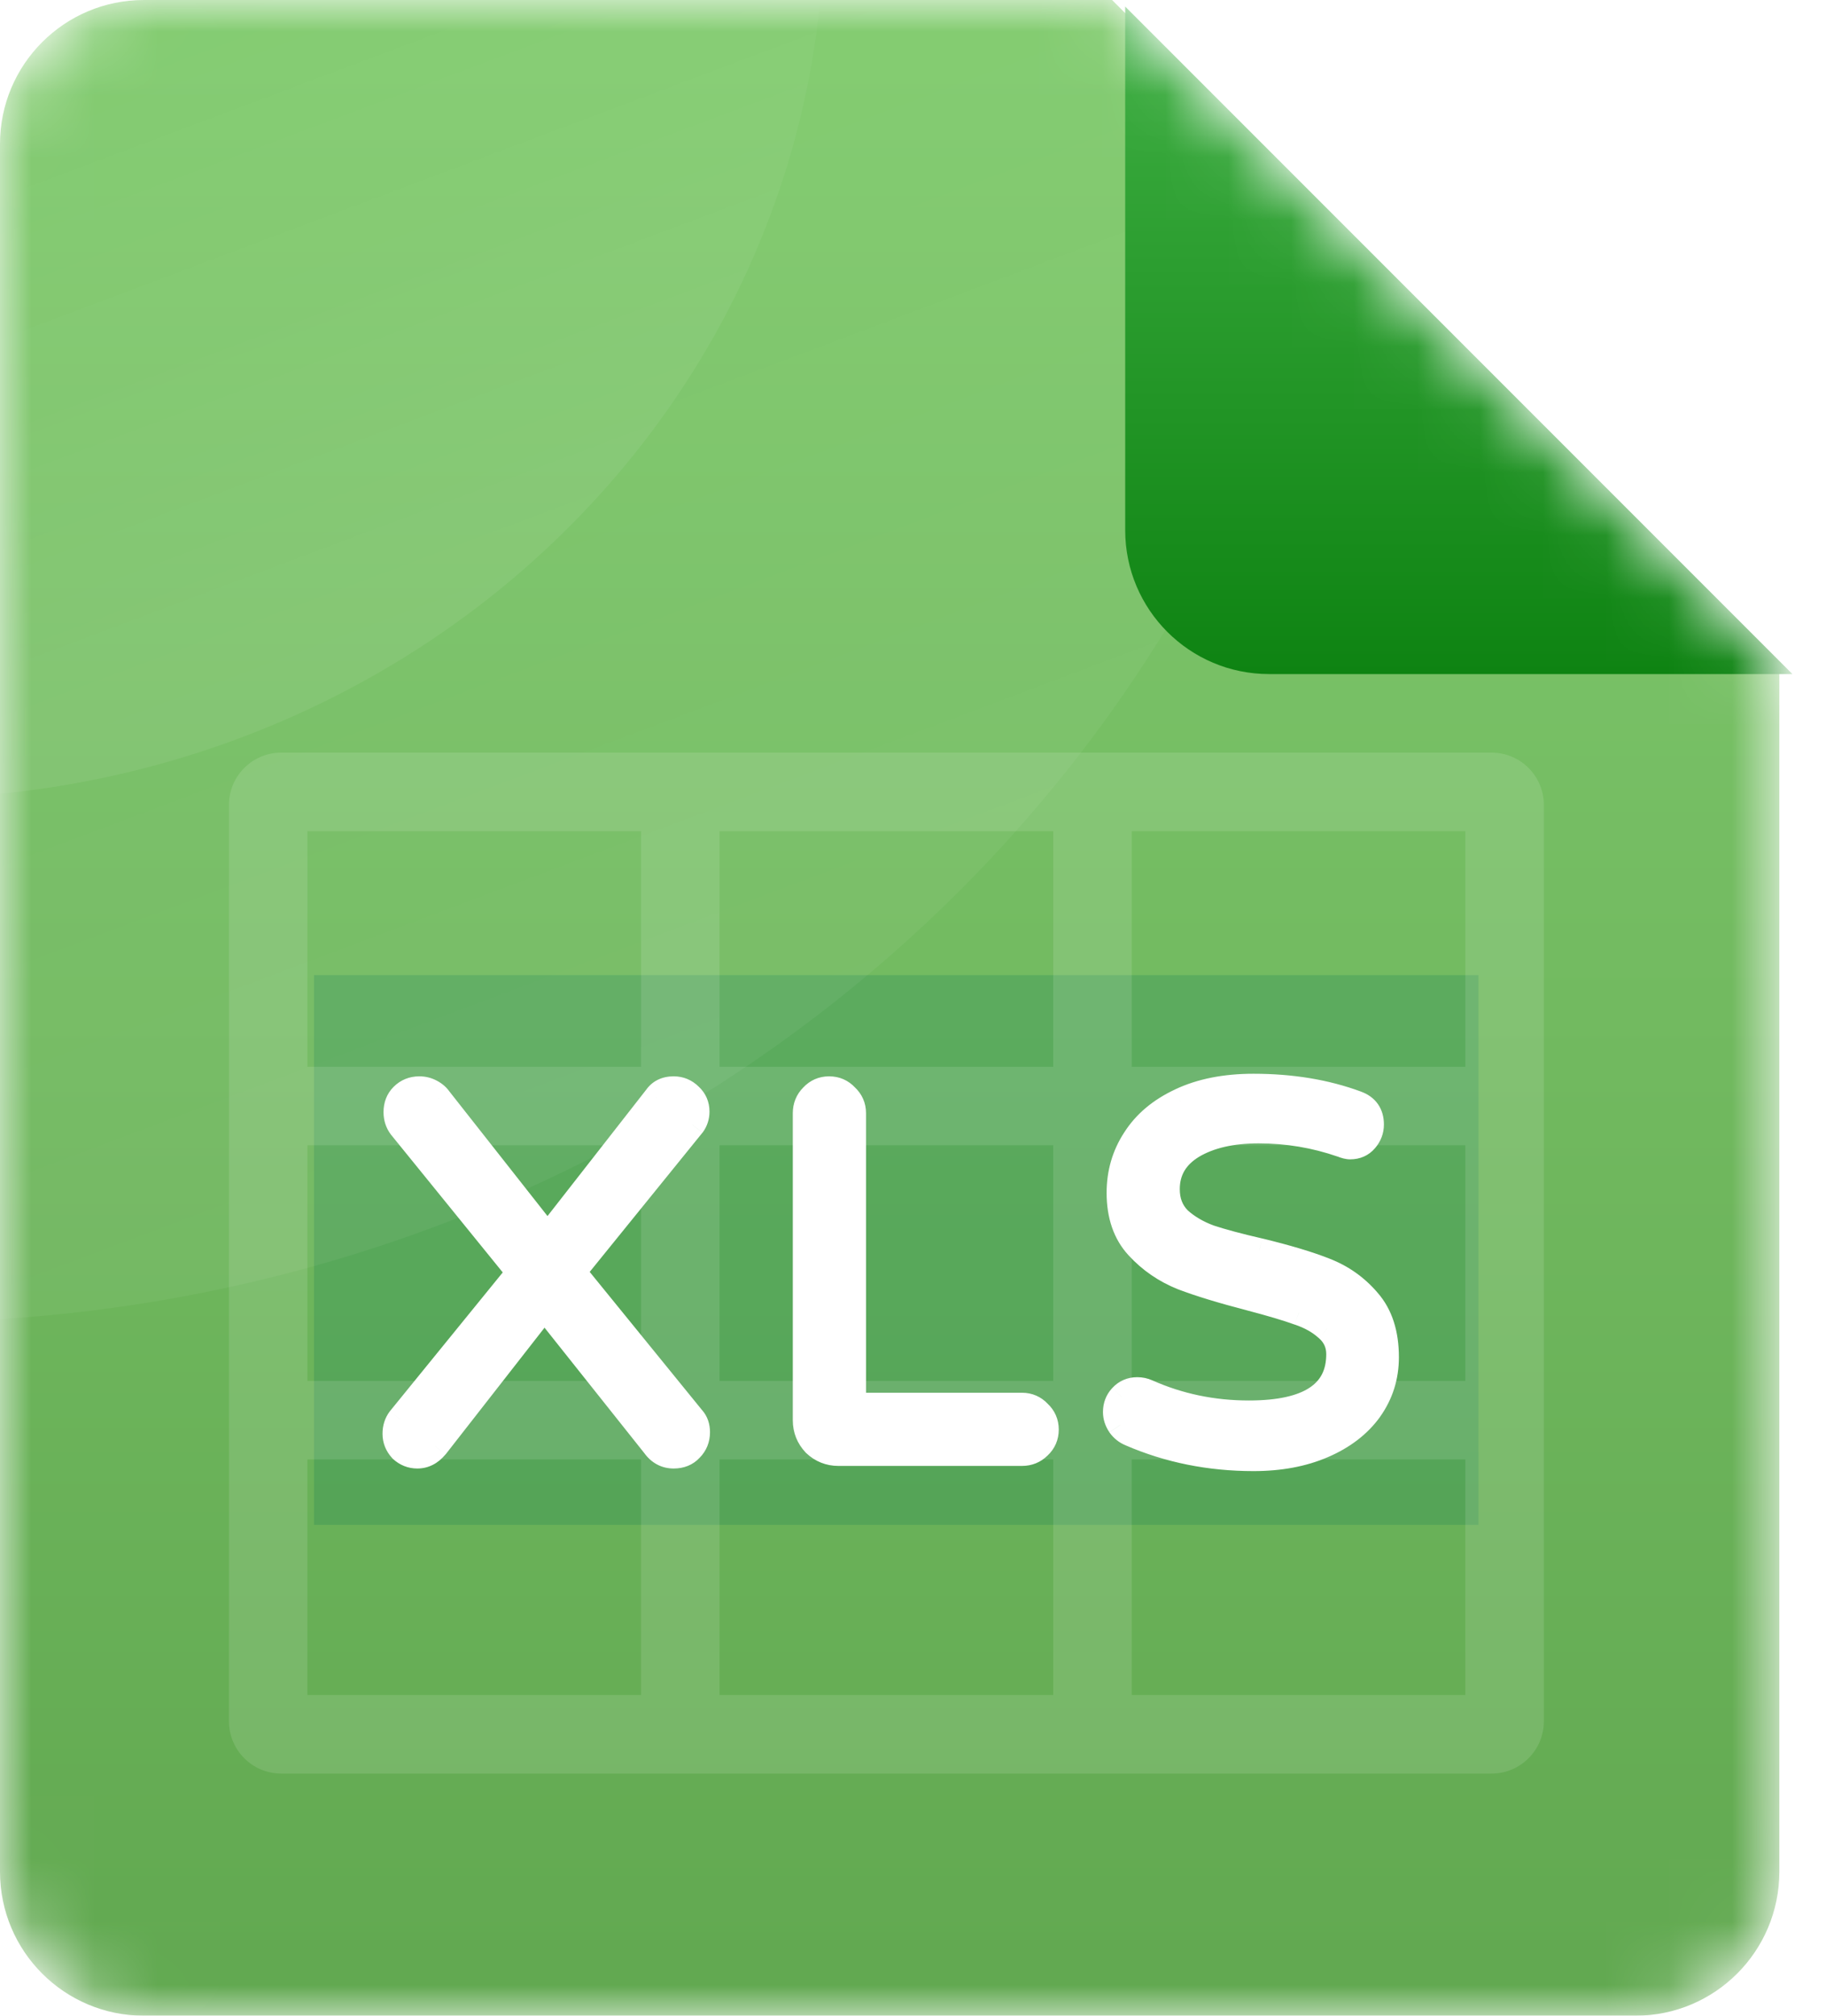 <svg width="29" height="32" viewBox="0 0 29 32" fill="none" xmlns="http://www.w3.org/2000/svg">
<mask id="mask0_155_1817" style="mask-type:alpha" maskUnits="userSpaceOnUse" x="-1" y="0" width="30" height="32">
<path d="M25.974 32H2.285C1.023 32 -0 30.977 -0 29.714V2.286C-0 1.023 1.023 0 2.285 0H17.662L28.259 10.597V29.714C28.259 30.977 27.236 32 25.974 32Z" fill="url(#paint0_linear_155_1817)"/>
</mask>
<g mask="url(#mask0_155_1817)">
<path d="M25.974 32H2.285C1.023 32 -0 30.977 -0 29.714V2.286C-0 1.023 1.023 0 2.285 0H17.662L28.259 10.597V29.714C28.259 30.977 27.236 32 25.974 32Z" fill="url(#paint1_linear_155_1817)"/>
<g opacity="0.82" filter="url(#filter0_f_155_1817)">
<rect x="4.987" y="15.48" width="18.494" height="8.727" fill="#0F7D56" fill-opacity="0.27" style="mix-blend-mode:darken"/>
</g>
<path opacity="0.12" fill-rule="evenodd" clip-rule="evenodd" d="M10.181 16.935V13.195H4.882V16.935L10.181 16.935ZM3.636 18.182V16.935V12.779C3.636 12.32 4.008 11.948 4.467 11.948H10.181H11.428H16.727H17.974H23.688C24.147 11.948 24.519 12.32 24.519 12.779V27.325C24.519 27.784 24.147 28.156 23.688 28.156H4.467C4.008 28.156 3.636 27.784 3.636 27.325V23.169V21.922V18.182ZM4.882 21.922V18.182L10.181 18.182V21.922L4.882 21.922ZM4.882 23.169V26.909H10.181V23.169L4.882 23.169ZM11.428 26.909H16.727V23.169H11.428V26.909ZM17.974 26.909H23.272V23.169L17.974 23.169V26.909ZM23.272 21.922V18.182L17.974 18.182V21.922L23.272 21.922ZM23.272 16.935V13.195H17.974V16.935L23.272 16.935ZM16.727 13.195H11.428V16.935L16.727 16.935V13.195ZM16.727 18.182V21.922H11.428V18.182L16.727 18.182Z" fill="white"/>
<path d="M6.628 23.105C6.534 23.105 6.452 23.073 6.381 23.007C6.316 22.936 6.283 22.854 6.283 22.761C6.283 22.673 6.307 22.597 6.357 22.531L8.253 20.2L6.373 17.885C6.324 17.82 6.299 17.743 6.299 17.655C6.299 17.552 6.332 17.467 6.398 17.401C6.469 17.33 6.556 17.294 6.66 17.294C6.721 17.294 6.778 17.308 6.833 17.335C6.887 17.363 6.931 17.398 6.964 17.442L8.696 19.642L10.428 17.426C10.488 17.338 10.578 17.294 10.699 17.294C10.797 17.294 10.882 17.33 10.953 17.401C11.024 17.467 11.06 17.549 11.06 17.647C11.06 17.724 11.038 17.792 10.994 17.852L9.098 20.192L10.994 22.523C11.043 22.578 11.068 22.649 11.068 22.736C11.068 22.84 11.032 22.928 10.961 22.999C10.896 23.07 10.808 23.105 10.699 23.105C10.578 23.105 10.48 23.053 10.403 22.95L8.647 20.742L6.915 22.958C6.833 23.056 6.737 23.105 6.628 23.105ZM13.316 23.064C13.174 23.064 13.051 23.015 12.947 22.917C12.848 22.813 12.799 22.69 12.799 22.547V17.672C12.799 17.568 12.835 17.48 12.906 17.409C12.977 17.333 13.064 17.294 13.168 17.294C13.272 17.294 13.36 17.333 13.431 17.409C13.508 17.48 13.546 17.568 13.546 17.672V22.317H16.23C16.334 22.317 16.421 22.356 16.492 22.433C16.569 22.504 16.607 22.591 16.607 22.695C16.607 22.799 16.569 22.887 16.492 22.958C16.421 23.029 16.334 23.064 16.23 23.064H13.316ZM19.908 23.146C19.213 23.146 18.562 23.015 17.955 22.753C17.889 22.725 17.834 22.681 17.791 22.621C17.747 22.556 17.725 22.487 17.725 22.416C17.725 22.323 17.755 22.244 17.815 22.178C17.881 22.107 17.963 22.071 18.061 22.071C18.116 22.071 18.168 22.082 18.218 22.104C18.721 22.328 19.26 22.441 19.834 22.441C20.792 22.441 21.271 22.126 21.271 21.497C21.271 21.333 21.208 21.196 21.082 21.086C20.962 20.977 20.811 20.892 20.631 20.832C20.45 20.766 20.193 20.69 19.859 20.602C19.416 20.487 19.057 20.378 18.784 20.274C18.51 20.164 18.275 20.003 18.078 19.79C17.881 19.576 17.782 19.292 17.782 18.936C17.782 18.624 17.864 18.342 18.029 18.09C18.193 17.833 18.434 17.631 18.751 17.483C19.074 17.33 19.46 17.253 19.908 17.253C20.51 17.253 21.055 17.344 21.542 17.524C21.695 17.579 21.771 17.688 21.771 17.852C21.771 17.94 21.741 18.019 21.681 18.09C21.621 18.162 21.542 18.197 21.443 18.197C21.41 18.197 21.366 18.186 21.312 18.164C20.885 18.017 20.445 17.943 19.99 17.943C19.558 17.943 19.205 18.025 18.931 18.189C18.663 18.353 18.529 18.583 18.529 18.878C18.529 19.076 18.592 19.237 18.718 19.363C18.849 19.483 19.011 19.579 19.202 19.65C19.399 19.716 19.665 19.787 19.998 19.863C20.431 19.967 20.778 20.071 21.041 20.175C21.309 20.279 21.536 20.441 21.722 20.66C21.914 20.878 22.009 21.174 22.009 21.546C22.009 21.852 21.922 22.129 21.747 22.375C21.572 22.616 21.326 22.805 21.008 22.941C20.691 23.078 20.324 23.146 19.908 23.146Z" fill="white"/>
<path d="M6.381 23.007L6.229 23.148L6.234 23.154L6.24 23.16L6.381 23.007ZM6.357 22.531L6.195 22.4L6.19 22.406L6.357 22.531ZM8.253 20.2L8.414 20.331L8.52 20.2L8.414 20.069L8.253 20.2ZM6.373 17.885L6.207 18.01L6.212 18.016L6.373 17.885ZM6.398 17.401L6.251 17.254L6.251 17.254L6.398 17.401ZM6.833 17.335L6.926 17.15H6.926L6.833 17.335ZM6.964 17.442L6.798 17.567L6.801 17.571L6.964 17.442ZM8.696 19.642L8.533 19.77L8.696 19.979L8.86 19.77L8.696 19.642ZM10.428 17.426L10.592 17.554L10.599 17.543L10.428 17.426ZM10.953 17.401L10.806 17.548L10.812 17.554L10.953 17.401ZM10.994 17.852L11.156 17.983L11.162 17.975L10.994 17.852ZM9.098 20.192L8.937 20.061L8.83 20.192L8.937 20.323L9.098 20.192ZM10.994 22.523L10.833 22.654L10.84 22.662L10.994 22.523ZM10.961 22.999L10.814 22.852L10.809 22.858L10.961 22.999ZM10.403 22.95L10.57 22.826L10.566 22.82L10.403 22.95ZM8.647 20.742L8.809 20.612L8.645 20.406L8.483 20.614L8.647 20.742ZM6.915 22.958L7.074 23.091L7.079 23.086L6.915 22.958ZM6.628 22.898C6.589 22.898 6.557 22.886 6.522 22.854L6.24 23.16C6.348 23.259 6.48 23.313 6.628 23.313V22.898ZM6.534 22.866C6.502 22.832 6.491 22.799 6.491 22.761H6.075C6.075 22.908 6.129 23.04 6.229 23.148L6.534 22.866ZM6.491 22.761C6.491 22.715 6.502 22.683 6.523 22.656L6.19 22.406C6.112 22.51 6.075 22.631 6.075 22.761H6.491ZM6.518 22.662L8.414 20.331L8.091 20.069L6.195 22.4L6.518 22.662ZM8.414 20.069L6.534 17.754L6.212 18.016L8.091 20.331L8.414 20.069ZM6.539 17.761C6.519 17.733 6.507 17.701 6.507 17.655H6.091C6.091 17.785 6.129 17.906 6.207 18.01L6.539 17.761ZM6.507 17.655C6.507 17.599 6.523 17.57 6.545 17.548L6.251 17.254C6.141 17.364 6.091 17.504 6.091 17.655H6.507ZM6.545 17.548C6.575 17.517 6.609 17.502 6.66 17.502V17.087C6.503 17.087 6.362 17.143 6.251 17.254L6.545 17.548ZM6.66 17.502C6.688 17.502 6.713 17.508 6.74 17.521L6.926 17.15C6.843 17.108 6.753 17.087 6.66 17.087V17.502ZM6.74 17.521C6.769 17.536 6.786 17.552 6.798 17.567L7.13 17.317C7.076 17.245 7.006 17.19 6.926 17.15L6.74 17.521ZM6.801 17.571L8.533 19.77L8.859 19.513L7.127 17.314L6.801 17.571ZM8.86 19.77L10.591 17.554L10.264 17.298L8.532 19.514L8.86 19.77ZM10.599 17.543C10.615 17.52 10.636 17.502 10.699 17.502V17.087C10.52 17.087 10.361 17.156 10.257 17.308L10.599 17.543ZM10.699 17.502C10.741 17.502 10.773 17.515 10.806 17.548L11.1 17.254C10.991 17.145 10.854 17.087 10.699 17.087V17.502ZM10.812 17.554C10.84 17.579 10.852 17.606 10.852 17.647H11.268C11.268 17.492 11.209 17.354 11.094 17.248L10.812 17.554ZM10.852 17.647C10.852 17.681 10.843 17.707 10.826 17.73L11.162 17.975C11.232 17.878 11.268 17.767 11.268 17.647H10.852ZM10.833 17.722L8.937 20.061L9.259 20.323L11.155 17.983L10.833 17.722ZM8.937 20.323L10.833 22.654L11.155 22.392L9.259 20.061L8.937 20.323ZM10.84 22.662C10.848 22.671 10.86 22.69 10.86 22.736H11.276C11.276 22.608 11.238 22.484 11.149 22.384L10.84 22.662ZM10.86 22.736C10.86 22.787 10.845 22.821 10.814 22.852L11.108 23.146C11.22 23.034 11.276 22.893 11.276 22.736H10.86ZM10.809 22.858C10.787 22.881 10.758 22.898 10.699 22.898V23.313C10.858 23.313 11.004 23.259 11.114 23.14L10.809 22.858ZM10.699 22.898C10.65 22.898 10.611 22.882 10.57 22.826L10.236 23.073C10.348 23.225 10.507 23.313 10.699 23.313V22.898ZM10.566 22.82L8.809 20.612L8.484 20.871L10.241 23.079L10.566 22.82ZM8.483 20.614L6.751 22.83L7.079 23.086L8.81 20.87L8.483 20.614ZM6.755 22.825C6.705 22.885 6.664 22.898 6.628 22.898V23.313C6.809 23.313 6.96 23.228 7.074 23.091L6.755 22.825ZM12.947 22.917L12.796 23.06L12.804 23.068L12.947 22.917ZM12.906 17.409L13.053 17.556L13.058 17.551L12.906 17.409ZM13.431 17.409L13.279 17.551L13.284 17.556L13.29 17.562L13.431 17.409ZM13.546 22.317H13.338V22.525H13.546V22.317ZM16.492 22.433L16.34 22.574L16.345 22.579L16.351 22.585L16.492 22.433ZM16.492 22.958L16.351 22.805L16.346 22.811L16.492 22.958ZM13.316 22.857C13.227 22.857 13.155 22.828 13.09 22.766L12.804 23.068C12.946 23.202 13.12 23.272 13.316 23.272V22.857ZM13.098 22.774C13.035 22.708 13.007 22.636 13.007 22.547H12.591C12.591 22.743 12.661 22.917 12.796 23.06L13.098 22.774ZM13.007 22.547V17.672H12.591V22.547H13.007ZM13.007 17.672C13.007 17.621 13.022 17.587 13.053 17.556L12.759 17.262C12.647 17.374 12.591 17.515 12.591 17.672H13.007ZM13.058 17.551C13.09 17.516 13.122 17.502 13.168 17.502V17.087C13.006 17.087 12.864 17.149 12.753 17.268L13.058 17.551ZM13.168 17.502C13.214 17.502 13.247 17.516 13.279 17.551L13.583 17.268C13.473 17.149 13.33 17.087 13.168 17.087V17.502ZM13.29 17.562C13.324 17.594 13.338 17.626 13.338 17.672H13.754C13.754 17.51 13.691 17.367 13.572 17.257L13.29 17.562ZM13.338 17.672V22.317H13.754V17.672H13.338ZM13.546 22.525H16.23V22.11H13.546V22.525ZM16.23 22.525C16.276 22.525 16.308 22.539 16.34 22.574L16.645 22.291C16.535 22.172 16.392 22.11 16.23 22.11V22.525ZM16.351 22.585C16.386 22.617 16.399 22.649 16.399 22.695H16.815C16.815 22.533 16.753 22.39 16.634 22.28L16.351 22.585ZM16.399 22.695C16.399 22.741 16.386 22.773 16.351 22.805L16.634 23.11C16.753 23 16.815 22.857 16.815 22.695H16.399ZM16.346 22.811C16.315 22.842 16.281 22.857 16.23 22.857V23.272C16.387 23.272 16.528 23.216 16.639 23.105L16.346 22.811ZM16.23 22.857H13.316V23.272H16.23V22.857ZM17.955 22.753L18.037 22.562L18.035 22.561L17.955 22.753ZM17.791 22.621L17.618 22.737L17.623 22.744L17.791 22.621ZM17.815 22.178L17.663 22.037L17.662 22.038L17.815 22.178ZM18.218 22.104L18.302 21.914L18.302 21.914L18.218 22.104ZM21.082 21.086L20.942 21.24L20.946 21.243L21.082 21.086ZM20.631 20.832L20.559 21.027L20.565 21.029L20.631 20.832ZM19.859 20.602L19.912 20.401L19.911 20.401L19.859 20.602ZM18.784 20.274L18.707 20.467L18.71 20.468L18.784 20.274ZM18.078 19.79L17.925 19.93L18.078 19.79ZM18.029 18.09L18.203 18.204L18.204 18.202L18.029 18.09ZM18.751 17.483L18.839 17.672L18.84 17.671L18.751 17.483ZM21.542 17.524L21.469 17.719L21.472 17.72L21.542 17.524ZM21.681 18.09L21.84 18.225L21.84 18.225L21.681 18.09ZM21.312 18.164L21.389 17.971L21.38 17.968L21.312 18.164ZM18.931 18.189L18.825 18.011L18.823 18.012L18.931 18.189ZM18.718 19.363L18.571 19.51L18.578 19.516L18.718 19.363ZM19.202 19.65L19.13 19.845L19.137 19.847L19.202 19.65ZM19.998 19.863L20.047 19.661L20.045 19.661L19.998 19.863ZM21.041 20.175L20.965 20.369L20.966 20.369L21.041 20.175ZM21.722 20.66L21.564 20.794L21.566 20.796L21.722 20.66ZM21.747 22.375L21.915 22.497L21.916 22.495L21.747 22.375ZM21.008 22.941L21.09 23.132L21.008 22.941ZM19.908 22.939C19.24 22.939 18.617 22.813 18.037 22.562L17.872 22.943C18.507 23.218 19.186 23.354 19.908 23.354V22.939ZM18.035 22.561C18.006 22.549 17.981 22.53 17.959 22.499L17.623 22.744C17.688 22.833 17.772 22.902 17.875 22.944L18.035 22.561ZM17.963 22.506C17.94 22.471 17.933 22.442 17.933 22.416H17.517C17.517 22.533 17.554 22.641 17.618 22.736L17.963 22.506ZM17.933 22.416C17.933 22.372 17.945 22.344 17.968 22.318L17.662 22.038C17.565 22.143 17.517 22.274 17.517 22.416H17.933ZM17.968 22.319C17.994 22.291 18.02 22.279 18.061 22.279V21.863C17.906 21.863 17.768 21.922 17.663 22.037L17.968 22.319ZM18.061 22.279C18.088 22.279 18.111 22.284 18.133 22.294L18.302 21.914C18.226 21.88 18.145 21.863 18.061 21.863V22.279ZM18.133 22.294C18.664 22.531 19.232 22.648 19.834 22.648V22.233C19.288 22.233 18.778 22.126 18.302 21.914L18.133 22.294ZM19.834 22.648C20.329 22.648 20.737 22.568 21.026 22.378C21.33 22.178 21.479 21.873 21.479 21.497H21.063C21.063 21.75 20.972 21.916 20.797 22.031C20.608 22.156 20.297 22.233 19.834 22.233V22.648ZM21.479 21.497C21.479 21.271 21.389 21.078 21.218 20.93L20.946 21.243C21.027 21.314 21.063 21.394 21.063 21.497H21.479ZM21.222 20.933C21.077 20.801 20.9 20.703 20.696 20.635L20.565 21.029C20.723 21.082 20.846 21.153 20.942 21.24L21.222 20.933ZM20.702 20.637C20.512 20.568 20.248 20.489 19.912 20.401L19.806 20.803C20.138 20.89 20.388 20.965 20.559 21.027L20.702 20.637ZM19.911 20.401C19.472 20.287 19.121 20.18 18.858 20.08L18.71 20.468C18.993 20.576 19.36 20.687 19.807 20.803L19.911 20.401ZM18.861 20.081C18.616 19.983 18.406 19.839 18.231 19.649L17.925 19.93C18.143 20.167 18.405 20.346 18.707 20.467L18.861 20.081ZM18.231 19.649C18.077 19.482 17.99 19.252 17.99 18.936H17.575C17.575 19.331 17.685 19.671 17.925 19.93L18.231 19.649ZM17.99 18.936C17.99 18.663 18.061 18.421 18.203 18.204L17.855 17.977C17.668 18.264 17.575 18.585 17.575 18.936H17.99ZM18.204 18.202C18.344 17.983 18.552 17.805 18.839 17.672L18.663 17.295C18.316 17.457 18.042 17.683 17.854 17.979L18.204 18.202ZM18.84 17.671C19.129 17.534 19.483 17.461 19.908 17.461V17.046C19.436 17.046 19.019 17.126 18.662 17.295L18.84 17.671ZM19.908 17.461C20.489 17.461 21.009 17.548 21.469 17.719L21.614 17.329C21.1 17.139 20.531 17.046 19.908 17.046V17.461ZM21.472 17.72C21.517 17.736 21.535 17.754 21.544 17.767C21.552 17.779 21.564 17.803 21.564 17.852H21.979C21.979 17.738 21.952 17.625 21.884 17.528C21.816 17.431 21.72 17.367 21.611 17.328L21.472 17.72ZM21.564 17.852C21.564 17.888 21.553 17.92 21.523 17.956L21.84 18.225C21.93 18.119 21.979 17.992 21.979 17.852H21.564ZM21.523 17.956C21.504 17.978 21.485 17.989 21.443 17.989V18.405C21.599 18.405 21.738 18.346 21.84 18.225L21.523 17.956ZM21.443 17.989C21.449 17.989 21.447 17.99 21.436 17.987C21.425 17.985 21.41 17.98 21.389 17.971L21.235 18.357C21.297 18.383 21.371 18.405 21.443 18.405V17.989ZM21.38 17.968C20.931 17.813 20.468 17.735 19.99 17.735V18.151C20.422 18.151 20.839 18.221 21.244 18.361L21.38 17.968ZM19.99 17.735C19.533 17.735 19.14 17.822 18.825 18.011L19.038 18.367C19.27 18.228 19.583 18.151 19.99 18.151V17.735ZM18.823 18.012C18.498 18.211 18.322 18.505 18.322 18.878H18.737C18.737 18.661 18.829 18.496 19.04 18.366L18.823 18.012ZM18.322 18.878C18.322 19.124 18.402 19.34 18.571 19.51L18.865 19.216C18.782 19.133 18.737 19.027 18.737 18.878H18.322ZM18.578 19.516C18.732 19.657 18.917 19.766 19.13 19.845L19.275 19.455C19.105 19.392 18.967 19.309 18.858 19.21L18.578 19.516ZM19.137 19.847C19.343 19.916 19.615 19.989 19.952 20.066L20.045 19.661C19.714 19.585 19.456 19.515 19.268 19.453L19.137 19.847ZM19.95 20.066C20.378 20.168 20.715 20.27 20.965 20.369L21.117 19.982C20.842 19.873 20.484 19.767 20.047 19.661L19.95 20.066ZM20.966 20.369C21.202 20.46 21.4 20.602 21.564 20.794L21.881 20.525C21.672 20.28 21.416 20.098 21.116 19.982L20.966 20.369ZM21.566 20.796C21.716 20.968 21.802 21.21 21.802 21.546H22.217C22.217 21.138 22.112 20.789 21.879 20.523L21.566 20.796ZM21.802 21.546C21.802 21.81 21.727 22.044 21.578 22.255L21.916 22.495C22.117 22.213 22.217 21.895 22.217 21.546H21.802ZM21.579 22.253C21.429 22.459 21.215 22.626 20.926 22.75L21.09 23.132C21.436 22.983 21.715 22.773 21.915 22.497L21.579 22.253ZM20.926 22.75C20.639 22.874 20.302 22.939 19.908 22.939V23.354C20.347 23.354 20.742 23.282 21.09 23.132L20.926 22.75Z" fill="white"/>
<mask id="mask1_155_1817" style="mask-type:alpha" maskUnits="userSpaceOnUse" x="-1" y="0" width="30" height="32">
<path d="M25.974 32H2.285C1.023 32 -0 30.977 -0 29.714V2.286C-0 1.023 1.023 0 2.285 0H17.662L28.259 10.597V29.714C28.259 30.977 27.236 32 25.974 32Z" fill="url(#paint2_linear_155_1817)"/>
</mask>
<g mask="url(#mask1_155_1817)">
<ellipse opacity="0.05" cx="-1.507" cy="-1.298" rx="23.221" ry="22.286" fill="url(#paint3_linear_155_1817)"/>
<ellipse opacity="0.07" cx="-1.507" cy="-1.298" rx="14.597" ry="13.974" fill="url(#paint4_linear_155_1817)"/>
</g>
<g filter="url(#filter1_d_155_1817)">
<path d="M28.259 10.597H19.948C18.685 10.597 17.662 9.574 17.662 8.312V0L28.259 10.597Z" fill="url(#paint5_linear_155_1817)"/>
</g>
</g>
<defs>
<filter id="filter0_f_155_1817" x="0.935" y="11.428" width="26.597" height="16.831" filterUnits="userSpaceOnUse" color-interpolation-filters="sRGB">
<feFlood flood-opacity="0" result="BackgroundImageFix"/>
<feBlend mode="normal" in="SourceGraphic" in2="BackgroundImageFix" result="shape"/>
<feGaussianBlur stdDeviation="2.026" result="effect1_foregroundBlur_155_1817"/>
</filter>
<filter id="filter1_d_155_1817" x="15.272" y="-2.494" width="15.792" height="15.793" filterUnits="userSpaceOnUse" color-interpolation-filters="sRGB">
<feFlood flood-opacity="0" result="BackgroundImageFix"/>
<feColorMatrix in="SourceAlpha" type="matrix" values="0 0 0 0 0 0 0 0 0 0 0 0 0 0 0 0 0 0 127 0" result="hardAlpha"/>
<feOffset dx="0.208" dy="0.104"/>
<feGaussianBlur stdDeviation="1.299"/>
<feColorMatrix type="matrix" values="0 0 0 0 0 0 0 0 0 0 0 0 0 0 0 0 0 0 0.33 0"/>
<feBlend mode="normal" in2="BackgroundImageFix" result="effect1_dropShadow_155_1817"/>
<feBlend mode="normal" in="SourceGraphic" in2="effect1_dropShadow_155_1817" result="shape"/>
</filter>
<linearGradient id="paint0_linear_155_1817" x1="14.13" y1="0" x2="14.13" y2="32" gradientUnits="userSpaceOnUse">
<stop stop-color="#FF7979"/>
<stop offset="1" stop-color="#E85555"/>
</linearGradient>
<linearGradient id="paint1_linear_155_1817" x1="14.129" y1="0" x2="14.129" y2="32" gradientUnits="userSpaceOnUse">
<stop offset="0" stop-color="#83CC70"/>
<stop offset="1" stop-color="#61A850"/>
</linearGradient>
<linearGradient id="paint2_linear_155_1817" x1="14.129" y1="0" x2="14.129" y2="32" gradientUnits="userSpaceOnUse">
<stop offset="0" stop-color="#83CC70"/>
<stop offset="1" stop-color="#61A850"/>
</linearGradient>
<linearGradient id="paint3_linear_155_1817" x1="0.179" y1="-0.532" x2="7.221" y2="18.157" gradientUnits="userSpaceOnUse">
<stop stop-color="white" stop-opacity="0"/>
<stop offset="1" stop-color="white"/>
</linearGradient>
<linearGradient id="paint4_linear_155_1817" x1="-0.447" y1="-0.818" x2="3.96" y2="10.908" gradientUnits="userSpaceOnUse">
<stop stop-color="white" stop-opacity="0"/>
<stop offset="1" stop-color="white"/>
</linearGradient>
<linearGradient id="paint5_linear_155_1817" x1="22.961" y1="0" x2="22.961" y2="10.597" gradientUnits="userSpaceOnUse">
<stop stop-color="#3FAF43"/>
<stop offset="1" stop-color="#0E8312"/>
</linearGradient>
</defs>
</svg>
